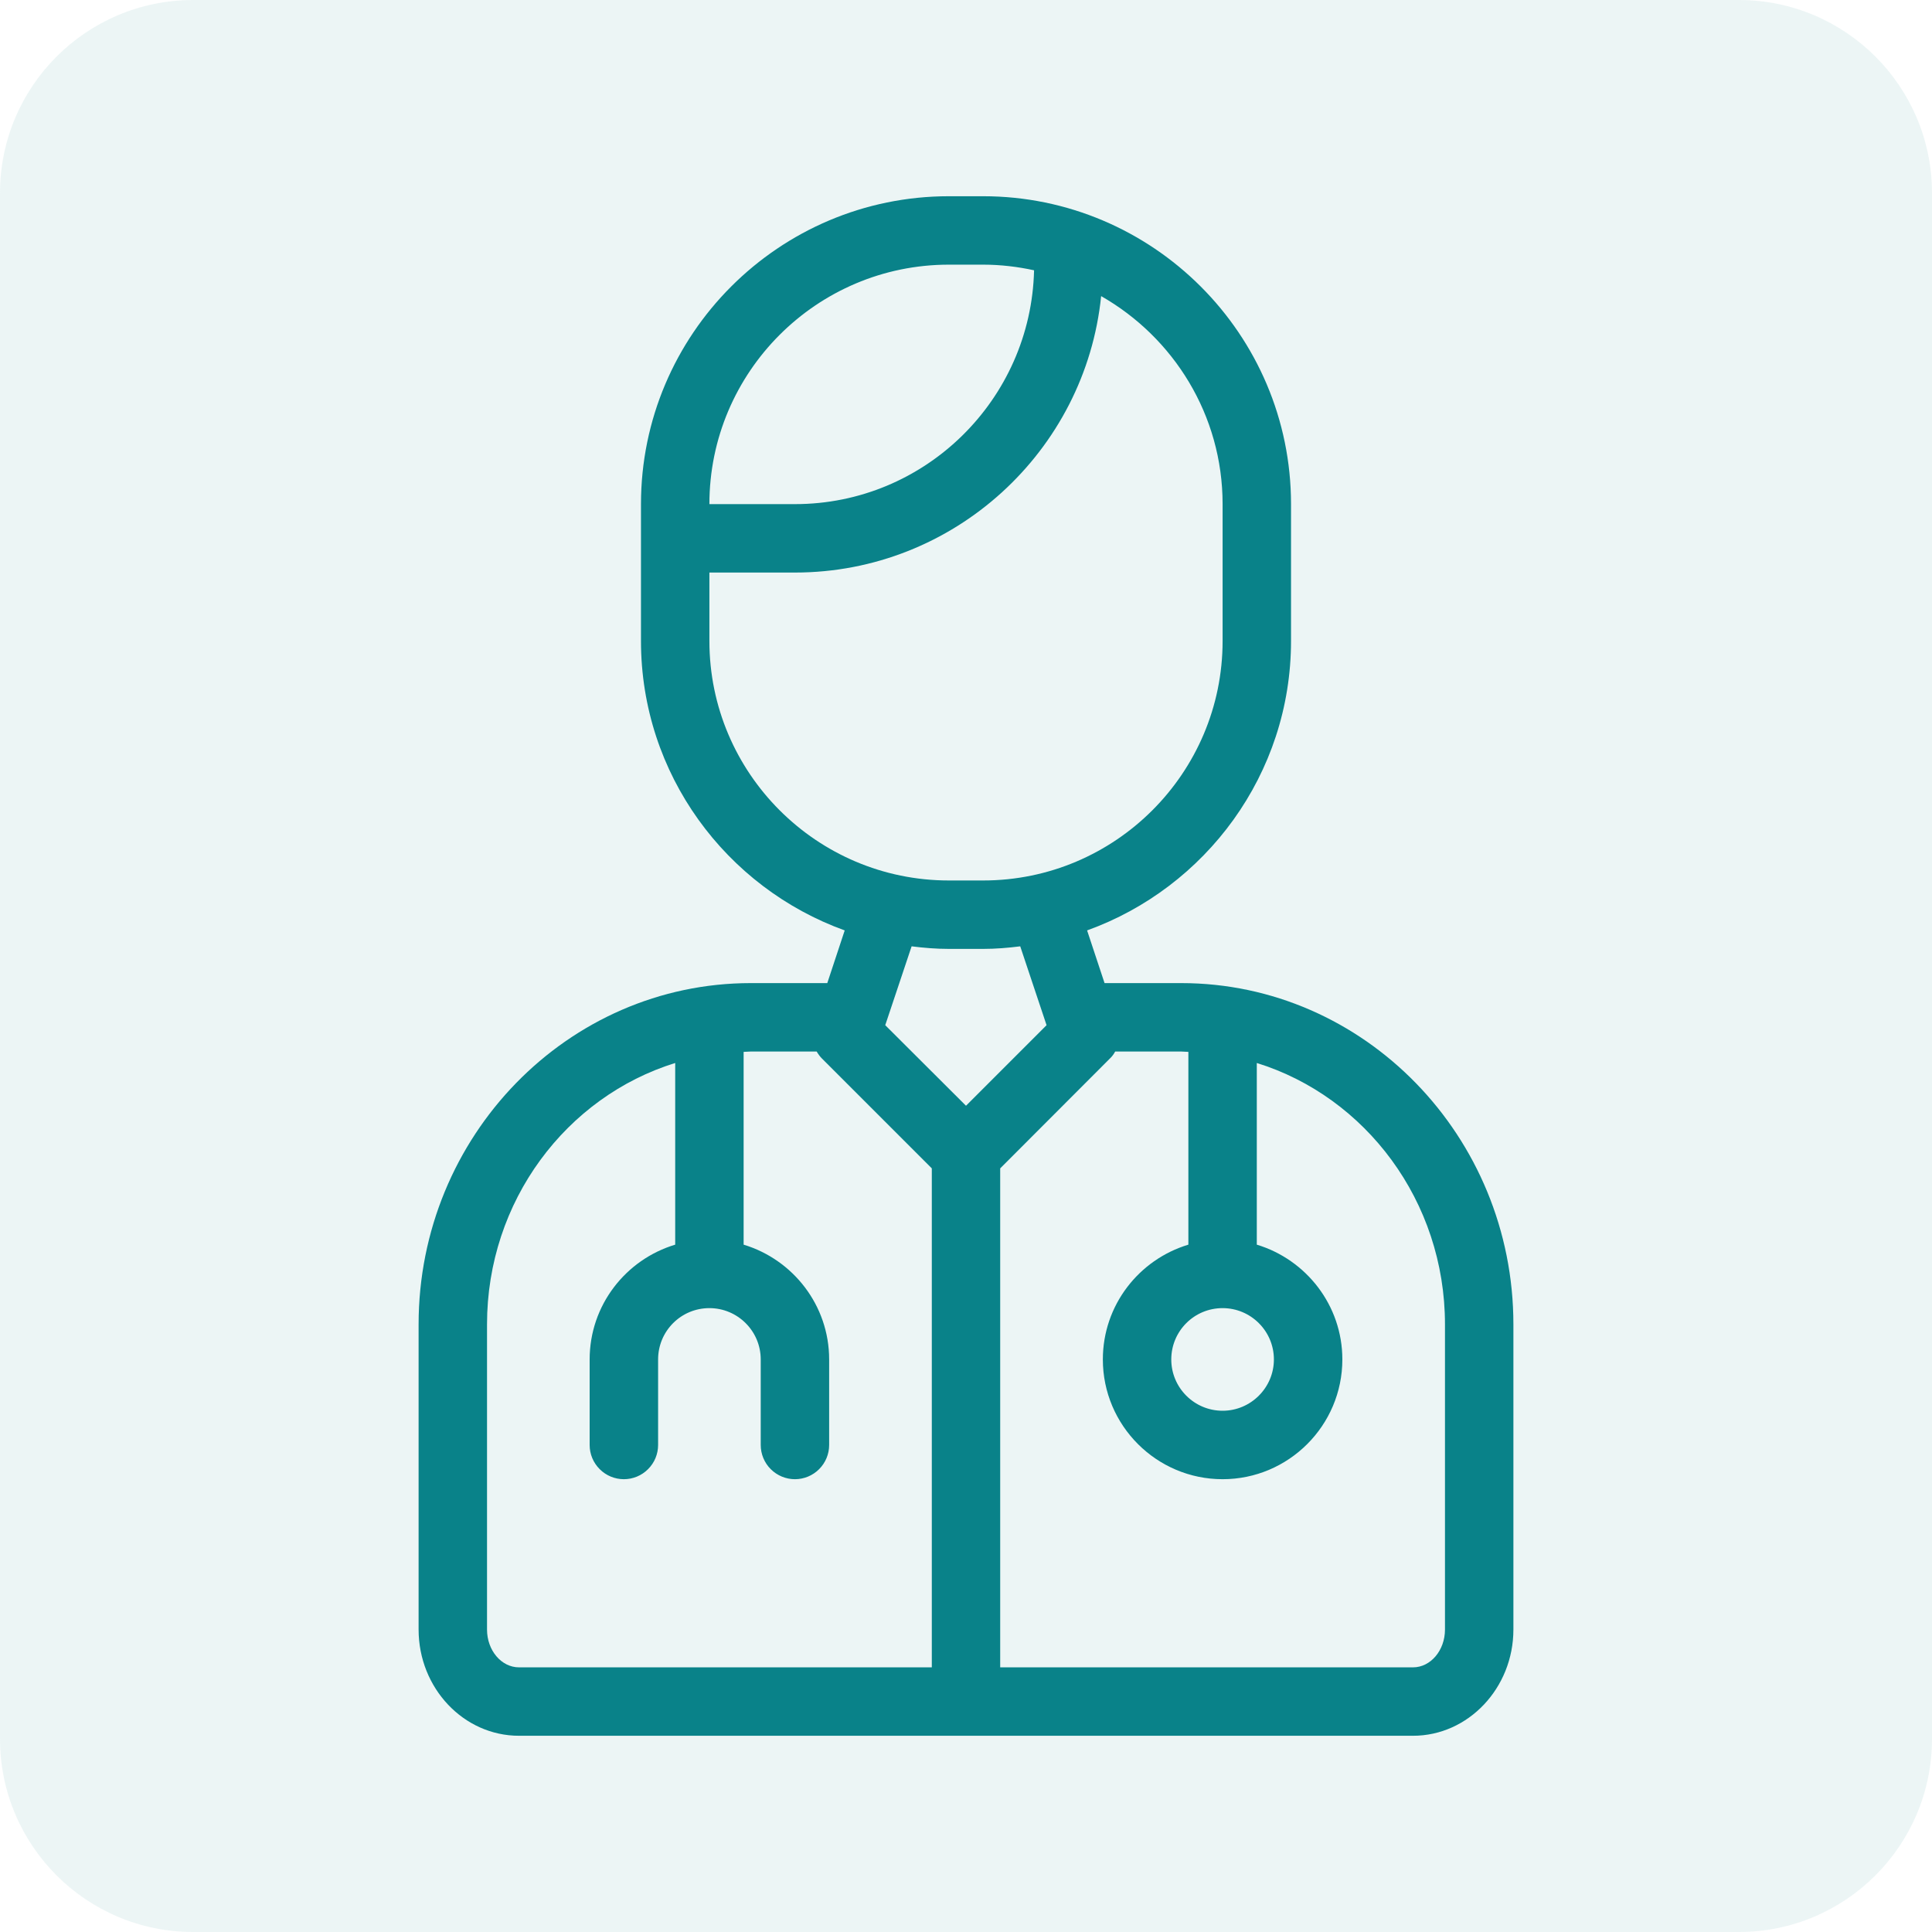 <svg width="60" height="60" viewBox="0 0 60 60" fill="none" xmlns="http://www.w3.org/2000/svg">
<path d="M0 6C0 2.686 2.686 0 6 0H54C57.314 0 60 2.686 60 6V54C60 57.314 57.314 60 54 60H6C2.686 60 0 57.314 0 54V6Z" fill="#DAECED" fill-opacity="0.5"/>
<path d="M36.683 30.531H34.303L33.761 28.895C37.443 27.567 40.094 24.045 40.094 19.906V15.656C40.094 10.381 35.801 6.094 30.531 6.094H29.469C24.193 6.094 19.906 10.381 19.906 15.656V19.906C19.906 24.045 22.552 27.567 26.233 28.895L25.692 30.531H23.317C17.627 30.531 13 35.286 13 41.13V50.607C13 52.424 14.397 53.906 16.118 53.906H43.882C45.597 53.906 47 52.424 47 50.607V41.13C47 35.286 42.367 30.531 36.683 30.531ZM29.469 8.219H30.531C31.073 8.219 31.604 8.283 32.114 8.394C32.019 12.41 28.73 15.656 24.688 15.656H22.031C22.031 11.555 25.367 8.219 29.469 8.219ZM22.031 19.906V17.781H24.688C29.628 17.781 33.708 14.009 34.197 9.196C36.444 10.477 37.969 12.888 37.969 15.656V19.906C37.969 24.008 34.633 27.344 30.531 27.344H29.469C25.367 27.344 22.031 24.008 22.031 19.906ZM28.938 51.781H16.118C15.571 51.781 15.125 51.255 15.125 50.607V41.13C15.125 37.299 17.59 34.059 20.969 33.012V38.654C19.433 39.116 18.312 40.535 18.312 42.219V44.875C18.312 45.157 18.424 45.427 18.624 45.626C18.823 45.826 19.093 45.938 19.375 45.938C19.657 45.938 19.927 45.826 20.126 45.626C20.326 45.427 20.438 45.157 20.438 44.875V42.219C20.438 41.337 21.149 40.625 22.031 40.625C22.908 40.625 23.625 41.337 23.625 42.219V44.875C23.625 45.157 23.737 45.427 23.936 45.626C24.136 45.826 24.406 45.938 24.688 45.938C24.969 45.938 25.239 45.826 25.439 45.626C25.638 45.427 25.75 45.157 25.75 44.875V42.219C25.75 40.535 24.624 39.116 23.094 38.654V32.667C23.168 32.667 23.237 32.656 23.317 32.656H25.362C25.41 32.736 25.463 32.81 25.527 32.874L28.938 36.285V51.781ZM27.492 31.838L28.311 29.389C28.688 29.437 29.076 29.469 29.469 29.469H30.531C30.919 29.469 31.307 29.437 31.684 29.389L32.502 31.838L30 34.34L27.492 31.838ZM44.875 50.607C44.875 51.255 44.429 51.781 43.882 51.781H31.062V36.285L34.468 32.874C34.537 32.81 34.59 32.736 34.633 32.656H36.683C36.758 32.656 36.832 32.667 36.906 32.667V38.654C35.371 39.116 34.25 40.535 34.25 42.219C34.25 44.269 35.918 45.938 37.969 45.938C40.019 45.938 41.688 44.269 41.688 42.219C41.688 40.535 40.561 39.116 39.031 38.654V33.012C42.405 34.059 44.875 37.299 44.875 41.13V50.607ZM37.969 40.625C38.845 40.625 39.562 41.337 39.562 42.219C39.562 43.095 38.845 43.812 37.969 43.812C37.087 43.812 36.375 43.095 36.375 42.219C36.375 41.337 37.087 40.625 37.969 40.625Z" fill="#098289"/>
</svg>
